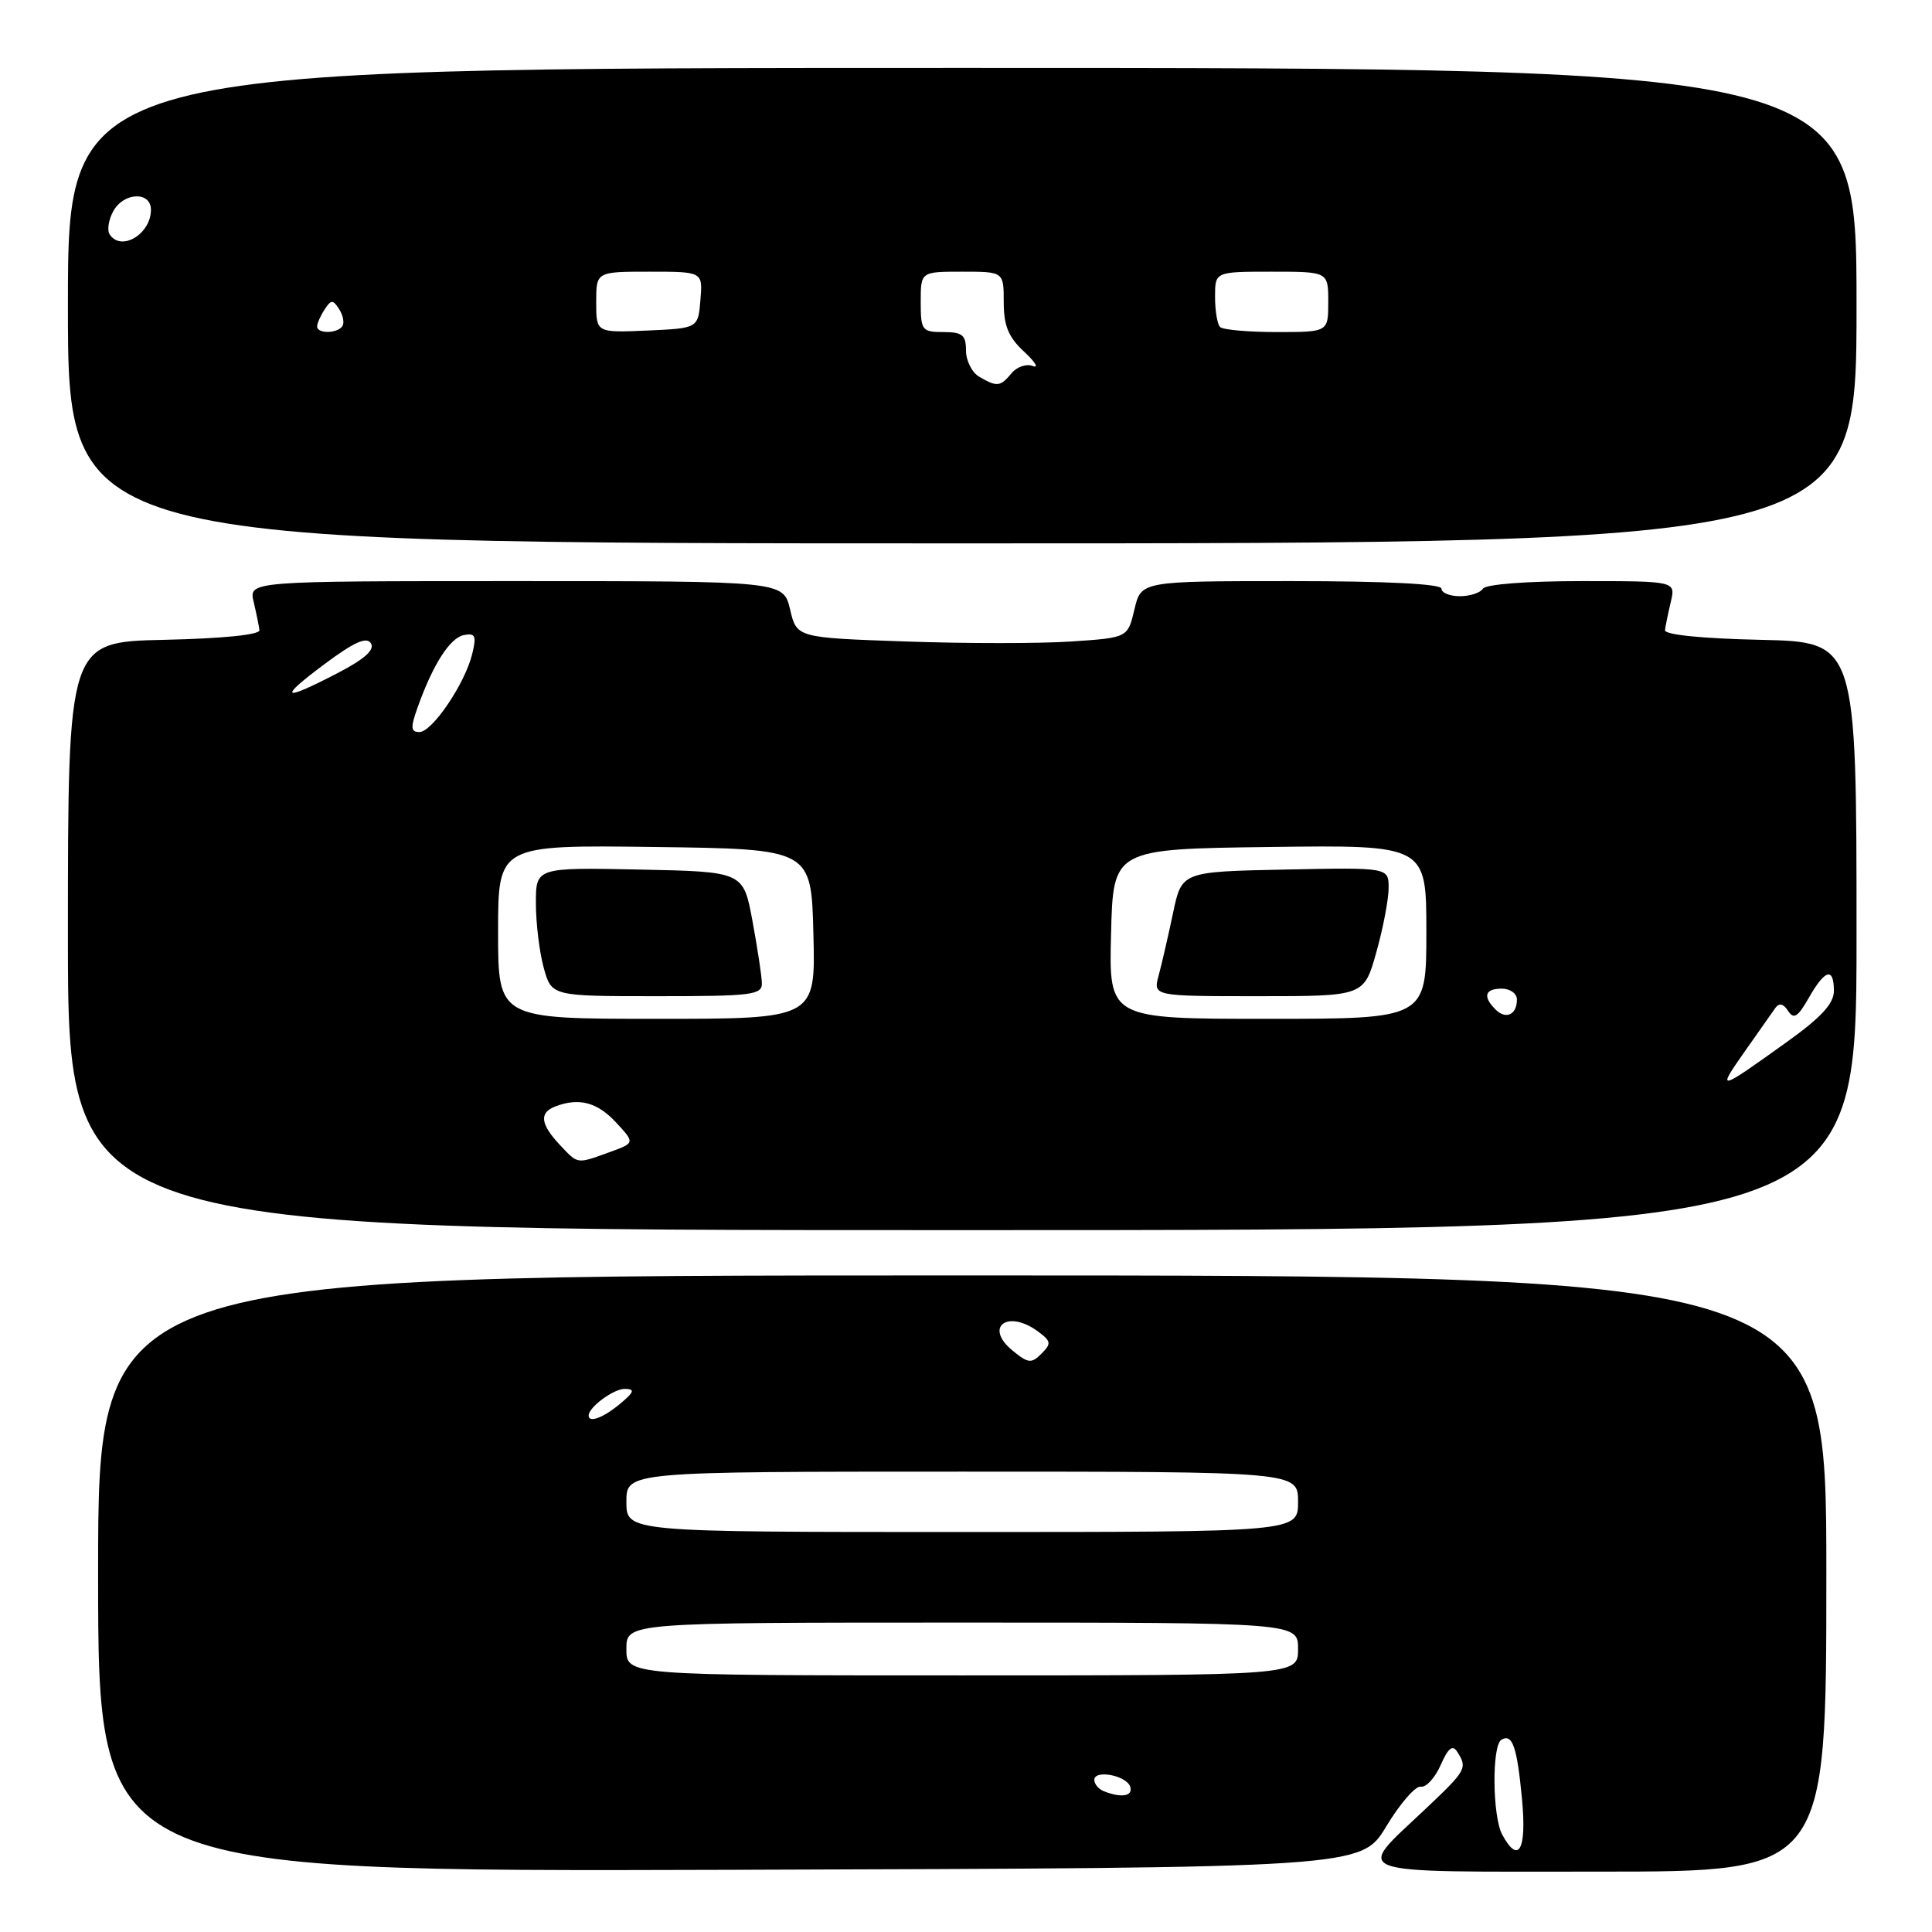 <?xml version="1.0" encoding="UTF-8" standalone="no"?>
<!DOCTYPE svg PUBLIC "-//W3C//DTD SVG 1.1//EN" "http://www.w3.org/Graphics/SVG/1.1/DTD/svg11.dtd" >
<svg xmlns="http://www.w3.org/2000/svg" xmlns:xlink="http://www.w3.org/1999/xlink" version="1.1" viewBox="0 0 256 256">
 <g >
 <path fill="currentColor"
d=" M 183.69 242.00 C 185.52 238.97 187.57 236.61 188.27 236.74 C 188.96 236.87 190.14 235.59 190.89 233.89 C 191.91 231.58 192.48 231.14 193.11 232.15 C 194.46 234.28 194.29 234.59 188.90 239.68 C 179.47 248.60 177.80 248.00 211.96 248.00 C 242.00 248.00 242.00 248.00 242.00 208.50 C 242.00 169.00 242.00 169.00 127.50 169.00 C 13.00 169.00 13.00 169.00 13.00 208.51 C 13.00 248.01 13.00 248.01 96.69 247.76 C 180.38 247.50 180.38 247.50 183.69 242.00 Z  M 246.00 124.03 C 246.00 85.06 246.00 85.06 233.25 84.78 C 225.50 84.61 220.55 84.11 220.62 83.50 C 220.69 82.95 221.03 81.26 221.39 79.75 C 222.04 77.00 222.04 77.00 209.58 77.00 C 202.35 77.00 196.86 77.42 196.50 78.00 C 196.16 78.55 194.78 79.00 193.44 79.00 C 192.10 79.00 191.00 78.55 191.00 78.00 C 191.00 77.37 183.70 77.00 171.10 77.00 C 151.20 77.00 151.20 77.00 150.32 80.75 C 149.43 84.50 149.43 84.50 141.97 85.00 C 137.86 85.28 127.99 85.28 120.04 85.00 C 105.57 84.50 105.57 84.50 104.69 80.75 C 103.80 77.00 103.80 77.00 68.38 77.00 C 32.96 77.00 32.96 77.00 33.61 79.75 C 33.97 81.26 34.31 82.95 34.38 83.50 C 34.45 84.11 29.50 84.61 21.75 84.78 C 9.00 85.06 9.00 85.06 9.00 124.03 C 9.00 163.00 9.00 163.00 127.50 163.00 C 246.00 163.00 246.00 163.00 246.00 124.03 Z  M 246.00 40.50 C 246.00 9.00 246.00 9.00 127.50 9.00 C 9.00 9.00 9.00 9.00 9.00 40.50 C 9.00 72.00 9.00 72.00 127.50 72.00 C 246.00 72.00 246.00 72.00 246.00 40.50 Z  M 199.04 243.07 C 197.75 240.66 197.67 231.32 198.93 230.54 C 200.40 229.64 201.02 231.43 201.68 238.46 C 202.31 245.17 201.20 247.10 199.04 243.07 Z  M 146.25 237.34 C 145.56 237.06 145.00 236.39 145.00 235.85 C 145.00 234.44 149.26 235.25 149.76 236.75 C 150.17 238.01 148.57 238.27 146.25 237.34 Z  M 83.00 218.50 C 83.00 215.00 83.00 215.00 127.50 215.00 C 172.00 215.00 172.00 215.00 172.00 218.50 C 172.00 222.00 172.00 222.00 127.50 222.00 C 83.00 222.00 83.00 222.00 83.00 218.50 Z  M 83.00 199.00 C 83.00 195.00 83.00 195.00 127.50 195.00 C 172.00 195.00 172.00 195.00 172.00 199.00 C 172.00 203.00 172.00 203.00 127.50 203.00 C 83.00 203.00 83.00 203.00 83.00 199.00 Z  M 78.00 187.57 C 78.00 186.45 81.33 184.00 82.82 184.03 C 84.17 184.06 84.04 184.45 82.14 186.03 C 79.95 187.86 78.00 188.58 78.00 187.57 Z  M 134.17 178.96 C 130.34 175.82 133.52 173.45 137.56 176.44 C 139.28 177.72 139.33 178.04 138.00 179.37 C 136.67 180.70 136.24 180.66 134.17 178.96 Z  M 74.17 151.69 C 71.60 148.94 71.42 147.44 73.58 146.61 C 76.71 145.41 79.14 146.05 81.62 148.72 C 84.14 151.44 84.14 151.44 80.82 152.65 C 76.36 154.26 76.63 154.30 74.17 151.69 Z  M 231.12 139.42 C 232.98 136.77 234.84 134.12 235.25 133.55 C 235.75 132.86 236.32 132.99 236.93 133.95 C 237.68 135.11 238.23 134.76 239.68 132.21 C 241.83 128.43 243.00 128.12 243.00 131.30 C 243.00 132.98 241.32 134.81 236.79 138.05 C 227.62 144.63 227.44 144.67 231.12 139.42 Z  M 66.00 123.48 C 66.00 111.96 66.00 111.96 86.75 112.23 C 107.50 112.50 107.50 112.50 107.78 123.75 C 108.07 135.00 108.07 135.00 87.03 135.00 C 66.00 135.00 66.00 135.00 66.00 123.48 Z  M 100.95 130.25 C 100.93 129.29 100.36 125.58 99.70 122.00 C 98.49 115.50 98.49 115.50 84.74 115.22 C 71.00 114.94 71.00 114.94 71.01 119.72 C 71.01 122.35 71.48 126.19 72.05 128.25 C 73.09 132.00 73.09 132.00 87.05 132.00 C 99.69 132.00 101.00 131.84 100.95 130.25 Z  M 147.22 123.75 C 147.50 112.50 147.50 112.50 168.25 112.23 C 189.00 111.96 189.00 111.96 189.00 123.48 C 189.00 135.00 189.00 135.00 167.97 135.00 C 146.93 135.00 146.93 135.00 147.22 123.75 Z  M 182.37 126.18 C 183.27 122.99 184.00 119.15 184.00 117.66 C 184.00 114.94 184.00 114.94 170.29 115.22 C 156.58 115.50 156.58 115.50 155.43 121.00 C 154.79 124.03 153.94 127.74 153.53 129.25 C 152.78 132.00 152.78 132.00 166.76 132.00 C 180.74 132.00 180.74 132.00 182.37 126.18 Z  M 198.16 133.76 C 196.44 132.04 196.75 131.00 199.00 131.00 C 200.10 131.00 201.00 131.65 201.00 132.44 C 201.00 134.46 199.54 135.14 198.16 133.76 Z  M 55.33 93.75 C 57.36 88.05 59.62 84.51 61.47 84.15 C 62.98 83.86 63.16 84.25 62.57 86.65 C 61.62 90.58 57.27 97.00 55.57 97.00 C 54.42 97.00 54.38 96.42 55.33 93.75 Z  M 43.01 87.99 C 46.93 85.07 48.58 84.33 49.15 85.24 C 49.68 86.11 48.29 87.35 44.71 89.20 C 37.34 93.03 36.79 92.63 43.01 87.99 Z  M 129.75 49.92 C 128.79 49.36 128.00 47.80 128.00 46.45 C 128.00 44.39 127.52 44.00 125.00 44.00 C 122.17 44.00 122.00 43.78 122.00 40.00 C 122.00 36.00 122.00 36.00 127.50 36.00 C 133.00 36.00 133.00 36.00 133.00 40.05 C 133.00 43.16 133.62 44.67 135.69 46.59 C 137.17 47.96 137.69 48.82 136.85 48.50 C 136.01 48.17 134.74 48.60 134.04 49.45 C 132.55 51.25 132.11 51.30 129.75 49.92 Z  M 42.02 43.25 C 42.02 42.84 42.47 41.83 43.02 41.00 C 43.87 39.69 44.12 39.69 44.93 40.95 C 45.45 41.75 45.65 42.76 45.38 43.20 C 44.75 44.21 41.99 44.25 42.02 43.25 Z  M 79.00 40.05 C 79.00 36.00 79.00 36.00 86.06 36.00 C 93.12 36.00 93.12 36.00 92.81 39.75 C 92.50 43.50 92.50 43.50 85.75 43.80 C 79.00 44.09 79.00 44.09 79.00 40.05 Z  M 161.67 43.33 C 161.30 42.97 161.00 41.17 161.00 39.33 C 161.00 36.00 161.00 36.00 168.50 36.00 C 176.00 36.00 176.00 36.00 176.00 40.00 C 176.00 44.00 176.00 44.00 169.17 44.00 C 165.41 44.00 162.03 43.70 161.67 43.33 Z  M 14.51 31.02 C 14.18 30.48 14.39 29.13 14.99 28.02 C 16.35 25.47 20.00 25.31 20.00 27.80 C 20.00 31.05 15.99 33.41 14.51 31.02 Z "/>
</g>
</svg>